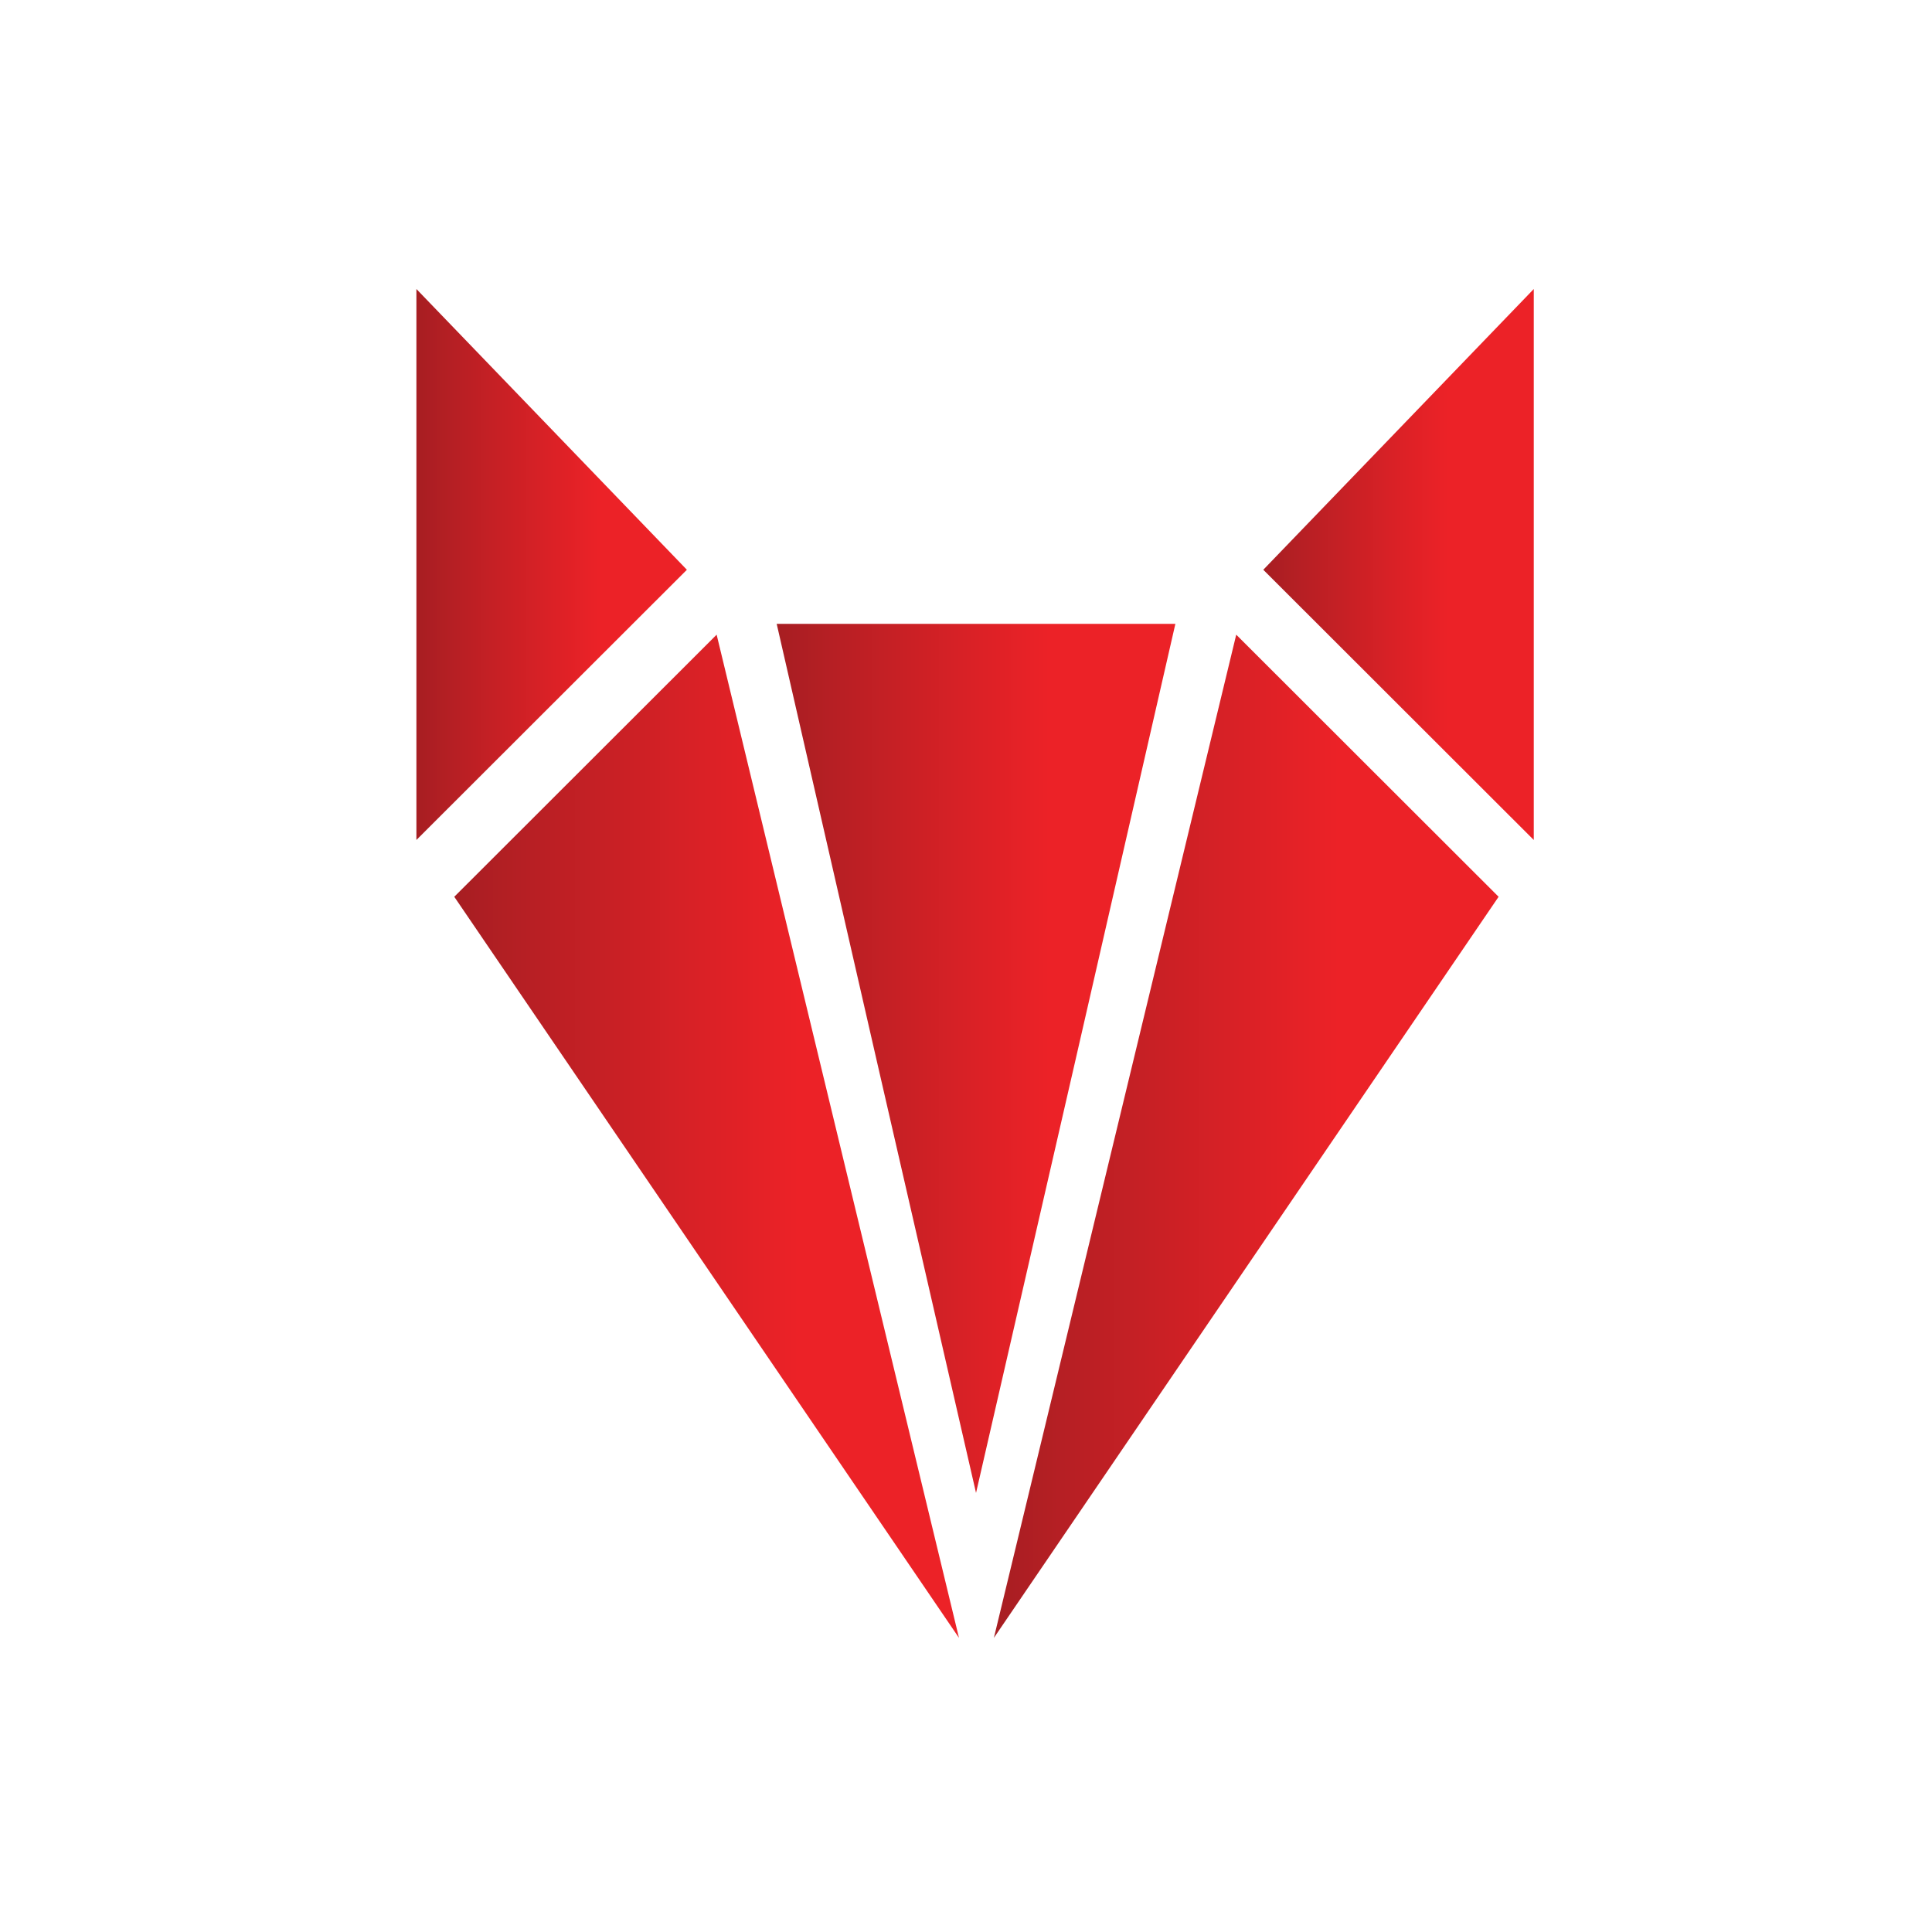 <svg width="250" height="250" viewBox="0 0 250 250" fill="none" xmlns="http://www.w3.org/2000/svg">
<path d="M53.883 37.398V108.693L88.883 73.728L53.883 37.398Z" fill="url(#paint0_linear_242_93790)"/>
<path d="M163.469 73.728L198.469 108.693V37.398L163.469 73.728Z" fill="url(#paint1_linear_242_93790)"/>
<path d="M58.783 116.042L124.093 211.942L92.733 82.127L58.783 116.042Z" fill="url(#paint2_linear_242_93790)"/>
<path d="M128.608 211.942L193.918 116.042L159.968 82.127L128.608 211.942Z" fill="url(#paint3_linear_242_93790)"/>
<path d="M152.093 80.727H126.298H100.503L113.383 136.972L126.298 193.182L139.213 136.972L152.093 80.727Z" fill="url(#paint4_linear_242_93790)"/>
<defs>
<linearGradient id="paint0_linear_242_93790" x1="53.884" y1="73.052" x2="88.878" y2="73.052" gradientUnits="userSpaceOnUse">
<stop stop-color="#A71E22"/>
<stop offset="0.155" stop-color="#B81F24"/>
<stop offset="0.491" stop-color="#DA2126"/>
<stop offset="0.683" stop-color="#EC2227"/>
</linearGradient>
<linearGradient id="paint1_linear_242_93790" x1="163.472" y1="73.052" x2="198.466" y2="73.052" gradientUnits="userSpaceOnUse">
<stop stop-color="#A71E22"/>
<stop offset="0.155" stop-color="#B81F24"/>
<stop offset="0.491" stop-color="#DA2126"/>
<stop offset="0.683" stop-color="#EC2227"/>
</linearGradient>
<linearGradient id="paint2_linear_242_93790" x1="58.769" y1="147.038" x2="124.089" y2="147.038" gradientUnits="userSpaceOnUse">
<stop stop-color="#A71E22"/>
<stop offset="0.155" stop-color="#B81F24"/>
<stop offset="0.491" stop-color="#DA2126"/>
<stop offset="0.683" stop-color="#EC2227"/>
</linearGradient>
<linearGradient id="paint3_linear_242_93790" x1="128.607" y1="147.038" x2="193.905" y2="147.038" gradientUnits="userSpaceOnUse">
<stop stop-color="#A71E22"/>
<stop offset="0.155" stop-color="#B81F24"/>
<stop offset="0.491" stop-color="#DA2126"/>
<stop offset="0.683" stop-color="#EC2227"/>
</linearGradient>
<linearGradient id="paint4_linear_242_93790" x1="100.486" y1="136.944" x2="152.102" y2="136.944" gradientUnits="userSpaceOnUse">
<stop stop-color="#A71E22"/>
<stop offset="0.155" stop-color="#B81F24"/>
<stop offset="0.491" stop-color="#DA2126"/>
<stop offset="0.683" stop-color="#EC2227"/>
</linearGradient>
</defs>
</svg>
